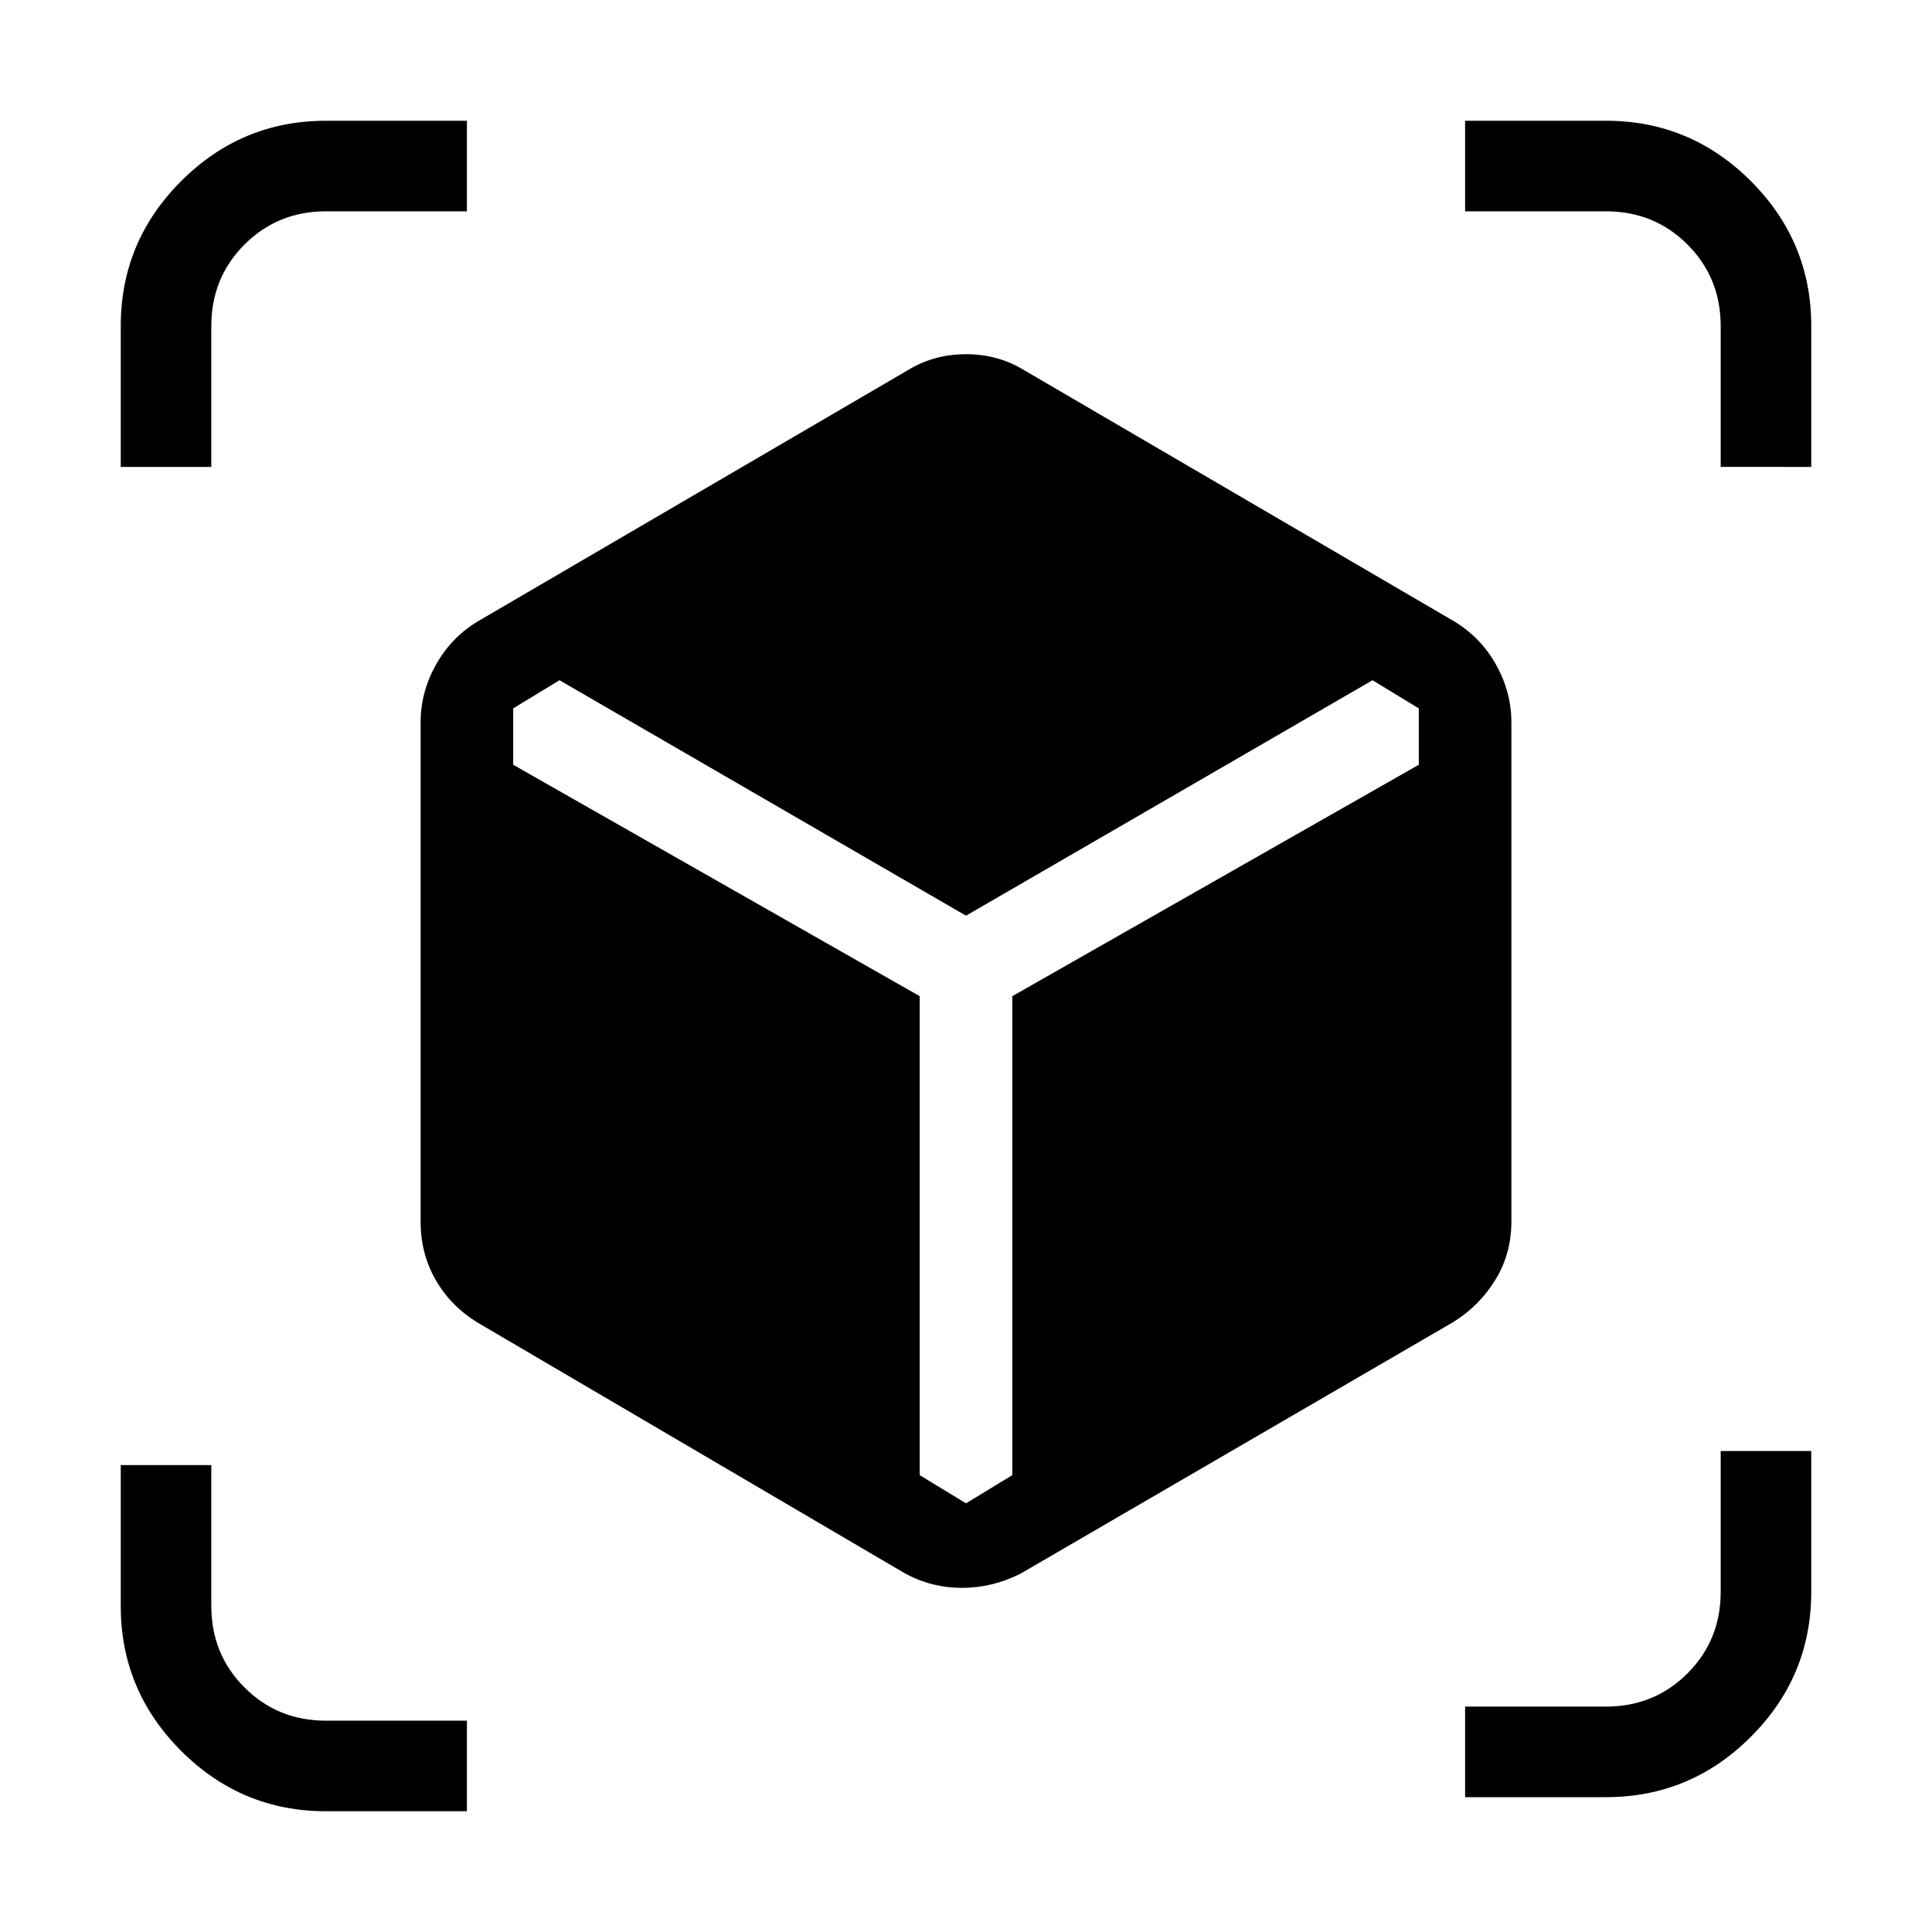 <svg xmlns="http://www.w3.org/2000/svg" width="48" height="48" viewBox="0 0 48 48"><path d="m22.5 39.1-10.65-6.25q-.65-.4-1.025-1.05-.375-.65-.375-1.45v-12.4q0-.75.375-1.425t1.025-1.075l10.7-6.25q.65-.4 1.45-.4.8 0 1.45.4l10.7 6.25q.65.4 1.025 1.075.375.675.375 1.425v12.4q0 .8-.4 1.45-.4.65-1.05 1.05L25.35 39.1q-.7.35-1.45.35t-1.4-.35ZM3 11.6V8.1Q3 6 4.5 4.5T8.1 3h3.5v2.25H8.1q-1.2 0-2.025.825T5.25 8.1v3.5ZM8.1 45Q6 45 4.5 43.5T3 39.9v-3.5h2.25v3.5q0 1.2.825 2.025t2.025.825h3.5V45Zm28.3-.35V42.4h3.5q1.2 0 2.025-.825t.825-2.025v-3.5H45v3.5q0 2.1-1.5 3.6t-3.6 1.5Zm6.35-33.05V8.1q0-1.2-.825-2.025T39.9 5.25h-3.5V3h3.5q2.1 0 3.6 1.5T45 8.1v3.5ZM13.9 16.9l-1.15.7V19l10.1 5.75v11.9l1.15.7 1.15-.7v-11.9L35.25 19v-1.4l-1.15-.7L24 22.75Z"/></svg>